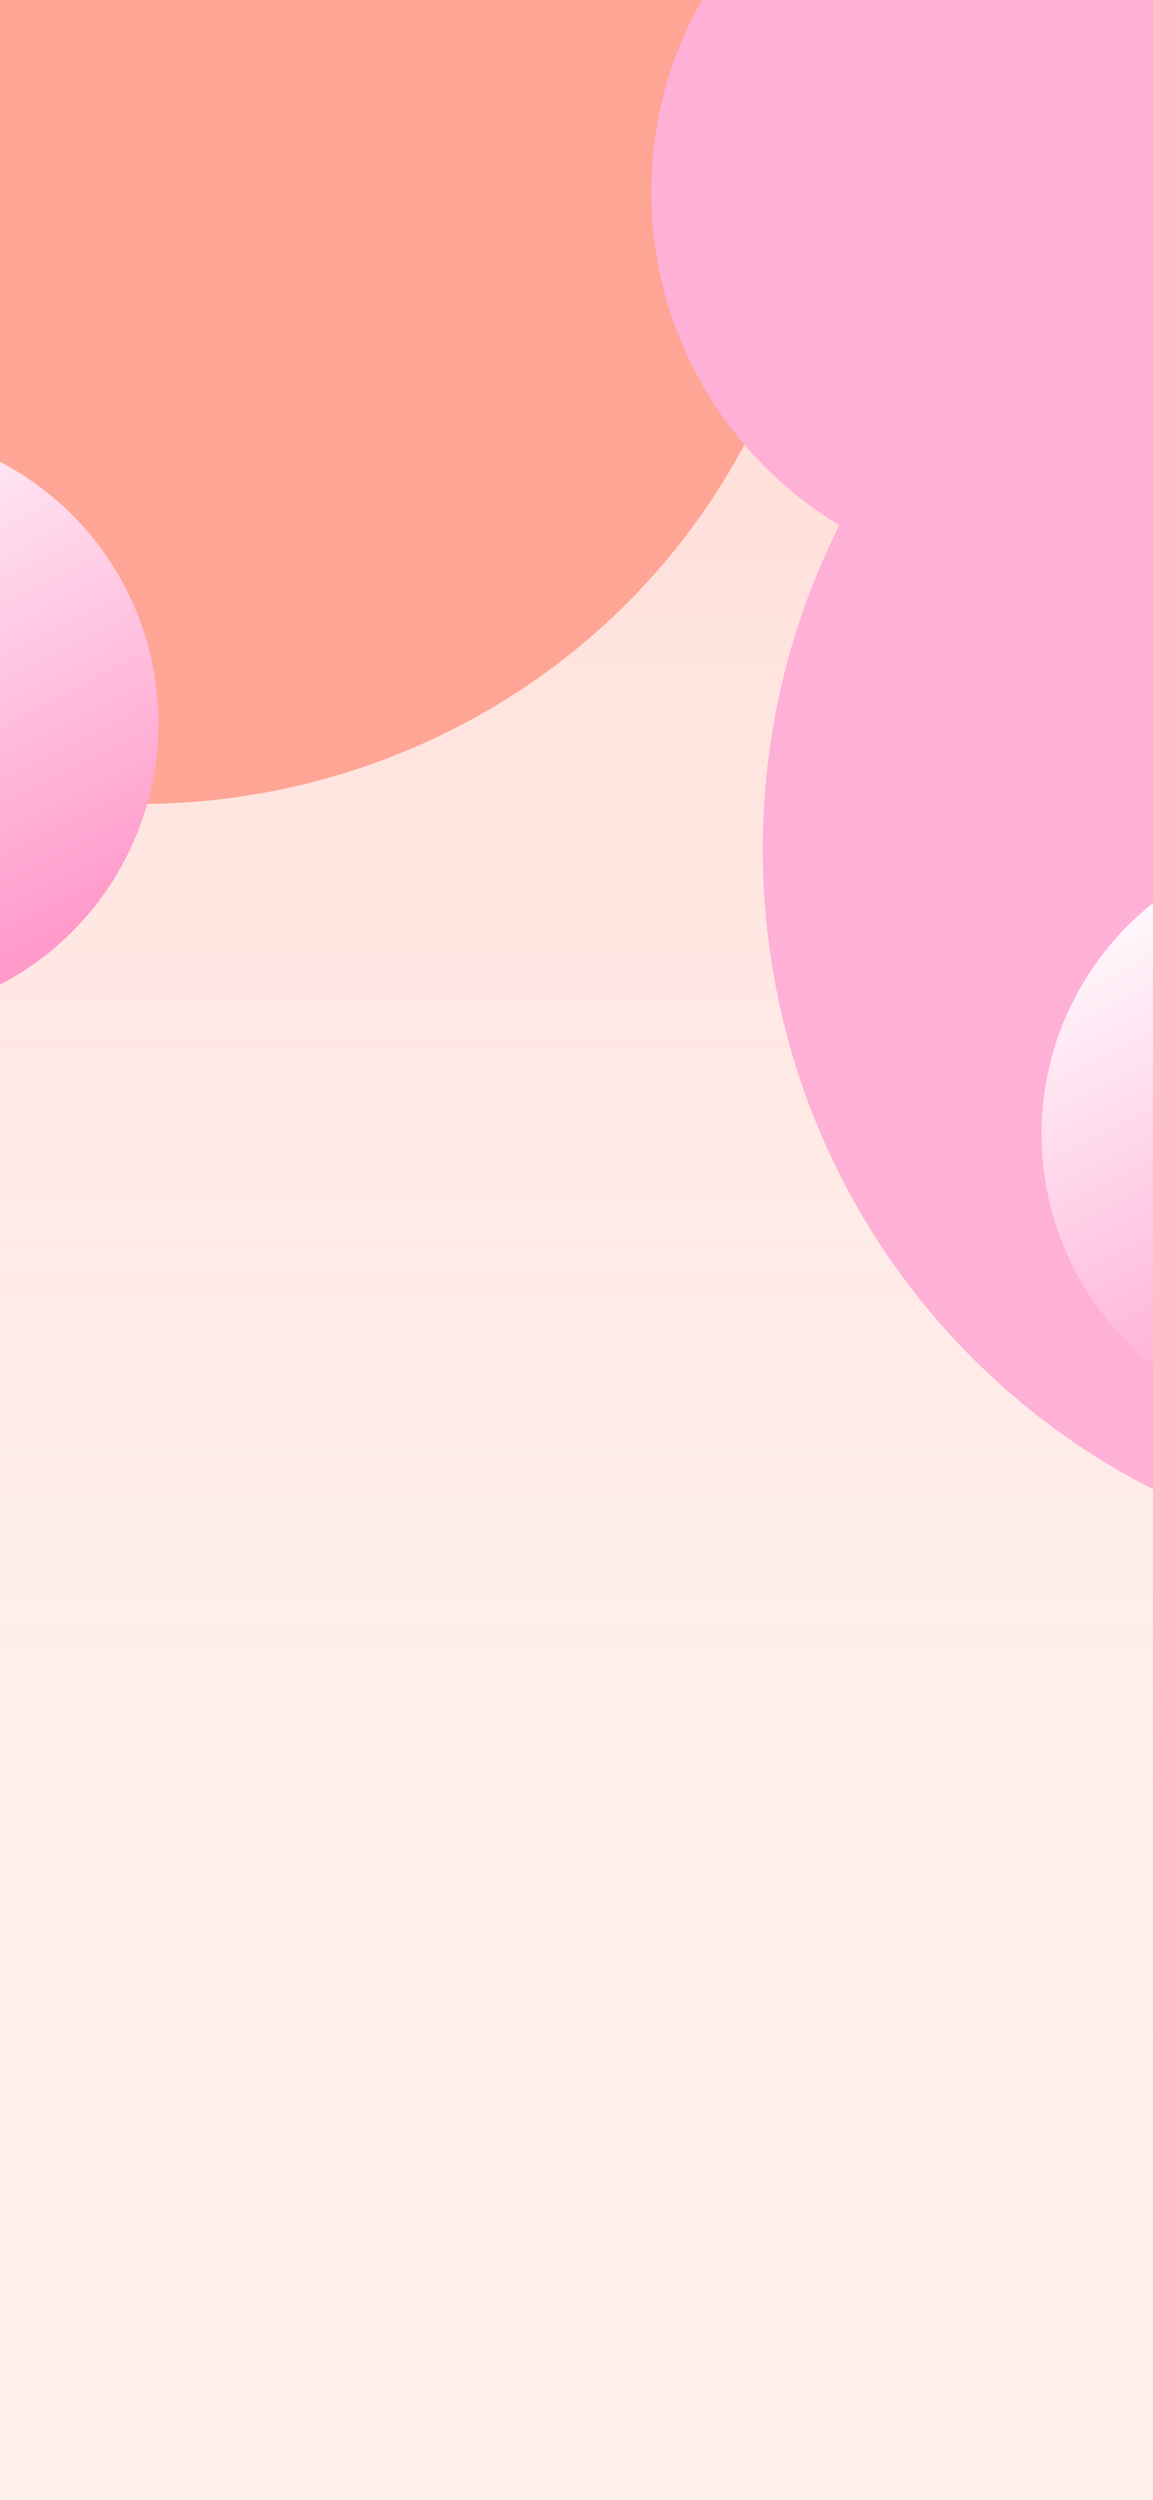 <svg width="393" height="852" viewBox="0 0 393 852" fill="none" xmlns="http://www.w3.org/2000/svg">
<g id="bg" clip-path="url(#clip0_1408_394)">
<g id="background">
<g id="background_2">
<rect width="393" height="852" fill="#FFF0ED"/>
<rect width="393" height="852" fill="url(#paint0_linear_1408_394)" fill-opacity="0.2"/>
</g>
<g id="gradient 2" filter="url(#filter0_f_1408_394)">
<ellipse cx="47.5" cy="46.5" rx="232.5" ry="227.5" fill="#FFA595"/>
</g>
<g id="graient 4" filter="url(#filter1_f_1408_394)">
<path d="M487 65.5C487 138.678 427.678 198 354.5 198C281.322 198 222 138.678 222 65.5C222 -7.678 281.322 -67 354.5 -67C427.678 -67 487 -7.678 487 65.5Z" fill="#FFB0D7"/>
</g>
<g id="graient 5" filter="url(#filter2_f_1408_394)">
<path d="M740 289.5C740 423.981 632.548 533 500 533C367.452 533 260 423.981 260 289.5C260 155.019 367.452 46 500 46C632.548 46 740 155.019 740 289.5Z" fill="#FFB0D7"/>
</g>
<circle id="bubble_left" cx="-46.5" cy="246.5" r="100.5" fill="url(#paint1_linear_1408_394)"/>
<circle id="bubble_right" cx="455.5" cy="386.5" r="100.5" fill="url(#paint2_linear_1408_394)"/>
</g>
</g>
<defs>
<filter id="filter0_f_1408_394" x="-335" y="-331" width="765" height="755" filterUnits="userSpaceOnUse" color-interpolation-filters="sRGB">
<feFlood flood-opacity="0" result="BackgroundImageFix"/>
<feBlend mode="normal" in="SourceGraphic" in2="BackgroundImageFix" result="shape"/>
<feGaussianBlur stdDeviation="75" result="effect1_foregroundBlur_1408_394"/>
</filter>
<filter id="filter1_f_1408_394" x="72" y="-217" width="565" height="565" filterUnits="userSpaceOnUse" color-interpolation-filters="sRGB">
<feFlood flood-opacity="0" result="BackgroundImageFix"/>
<feBlend mode="normal" in="SourceGraphic" in2="BackgroundImageFix" result="shape"/>
<feGaussianBlur stdDeviation="75" result="effect1_foregroundBlur_1408_394"/>
</filter>
<filter id="filter2_f_1408_394" x="110" y="-104" width="780" height="787" filterUnits="userSpaceOnUse" color-interpolation-filters="sRGB">
<feFlood flood-opacity="0" result="BackgroundImageFix"/>
<feBlend mode="normal" in="SourceGraphic" in2="BackgroundImageFix" result="shape"/>
<feGaussianBlur stdDeviation="75" result="effect1_foregroundBlur_1408_394"/>
</filter>
<linearGradient id="paint0_linear_1408_394" x1="196.5" y1="0" x2="196.5" y2="852" gradientUnits="userSpaceOnUse">
<stop stop-color="#FF775E"/>
<stop offset="1" stop-color="white" stop-opacity="0"/>
</linearGradient>
<linearGradient id="paint1_linear_1408_394" x1="-98" y1="146" x2="-2" y2="331" gradientUnits="userSpaceOnUse">
<stop stop-color="white"/>
<stop offset="0.005" stop-color="#FFFEFF"/>
<stop offset="1" stop-color="#FF9ACB"/>
</linearGradient>
<linearGradient id="paint2_linear_1408_394" x1="404" y1="286" x2="500" y2="471" gradientUnits="userSpaceOnUse">
<stop stop-color="white"/>
<stop offset="0.005" stop-color="#FFFEFF"/>
<stop offset="1" stop-color="#FF9ACB"/>
</linearGradient>
<clipPath id="clip0_1408_394">
<rect width="393" height="852" fill="white"/>
</clipPath>
</defs>
</svg>
